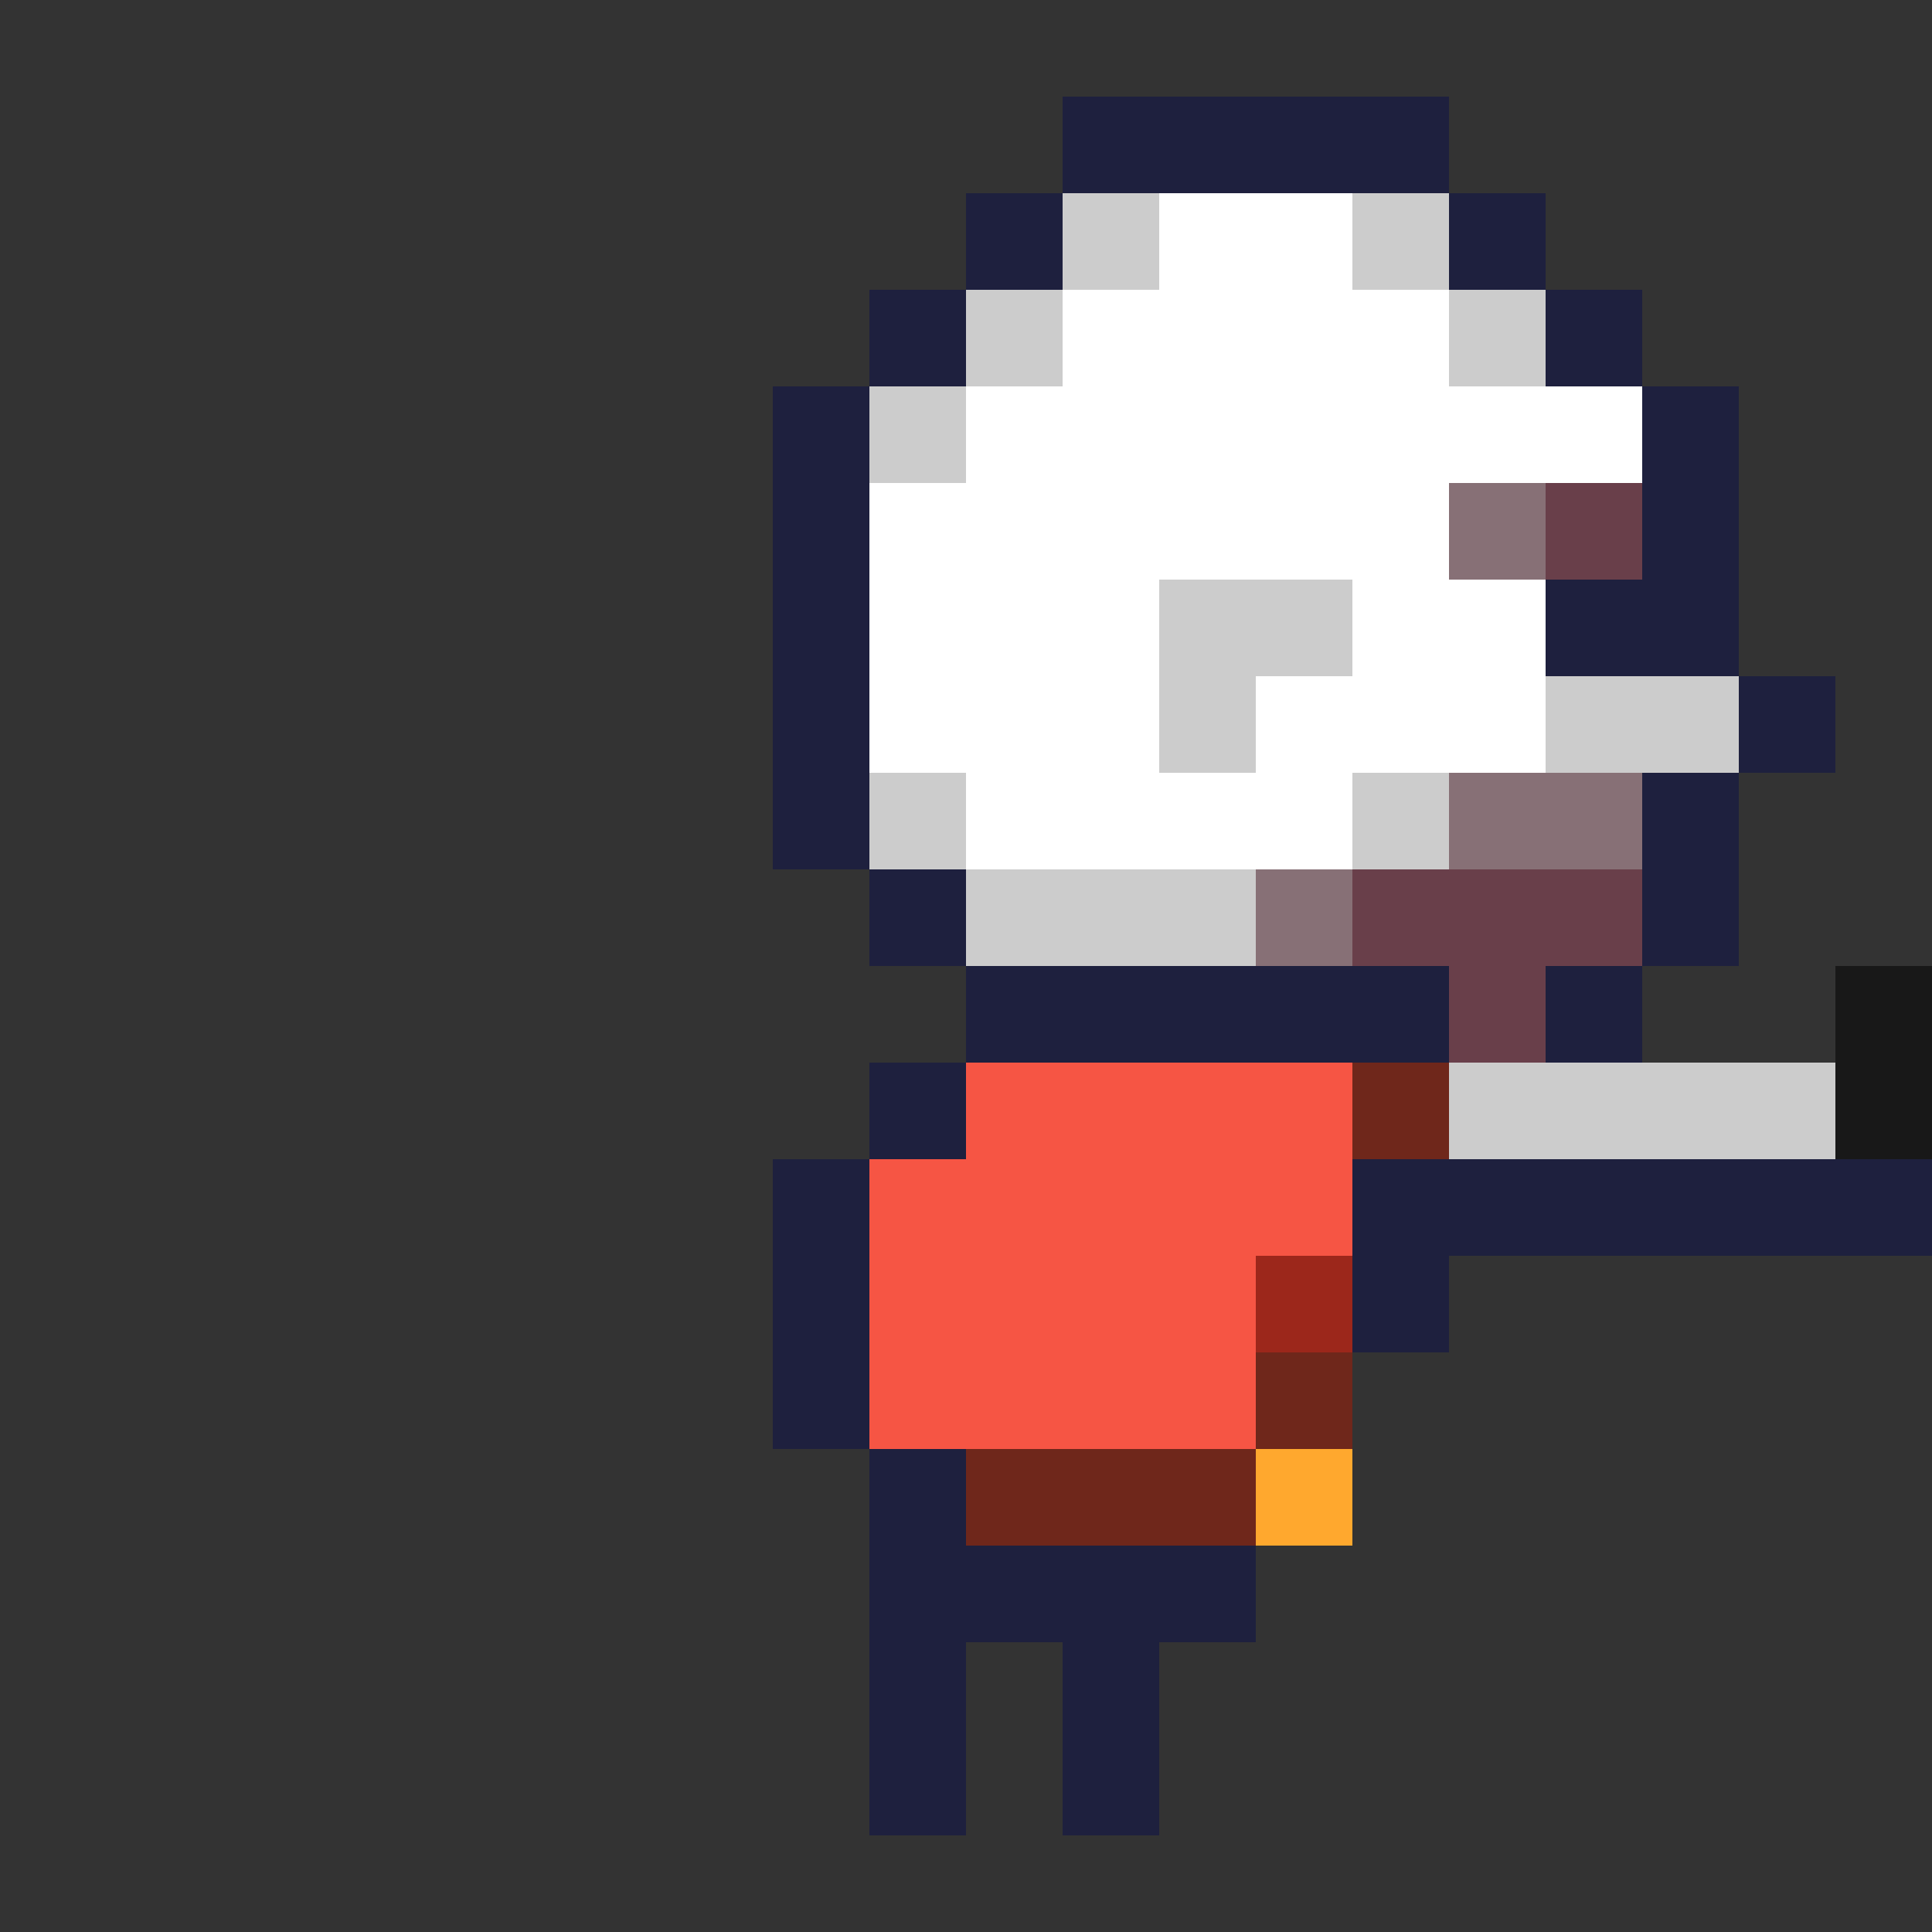 <svg xmlns="http://www.w3.org/2000/svg" viewBox="0 -0.5 20 20" shape-rendering="crispEdges">
<rect x="0" y="-0.5" width="20" height="20" fill="#333333" stroke="none"/>
<path stroke="#1e203e" d="M11 1h4M10 2h1M15 2h1M9 3h1M16 3h1M8 4h1M17 4h1M8 5h1M17 5h1M8 6h1M16 6h2M8 7h1M18 7h1M8 8h1M17 8h1M9 9h1M17 9h1M10 10h5M16 10h1M9 11h1M8 12h1M14 12h6M8 13h1M14 13h1M8 14h1M9 15h1M9 16h4M9 17h1M11 17h1M9 18h1M11 18h1" />
<path stroke="#cccccc" d="M11 2h1M14 2h1M10 3h1M15 3h1M9 4h1M12 6h2M12 7h1M16 7h2M9 8h1M14 8h1M10 9h3M15 11h4" />
<path stroke="#ffffff" d="M12 2h2M11 3h4M10 4h7M9 5h6M9 6h3M14 6h2M9 7h3M13 7h3M10 8h4" />
<path stroke="#877076" d="M15 5h1M15 8h2M13 9h1" />
<path stroke="#693f4a" d="M16 5h1M14 9h3M15 10h1" />
<path stroke="#181818" d="M19 10h1M19 11h1" />
<path stroke="#f65544" d="M10 11h4M9 12h5M9 13h4M9 14h4" />
<path stroke="#6f271b" d="M14 11h1M13 14h1M10 15h3" />
<path stroke="#9c271b" d="M13 13h1" />
<path stroke="#ffa82e" d="M13 15h1" />
</svg>